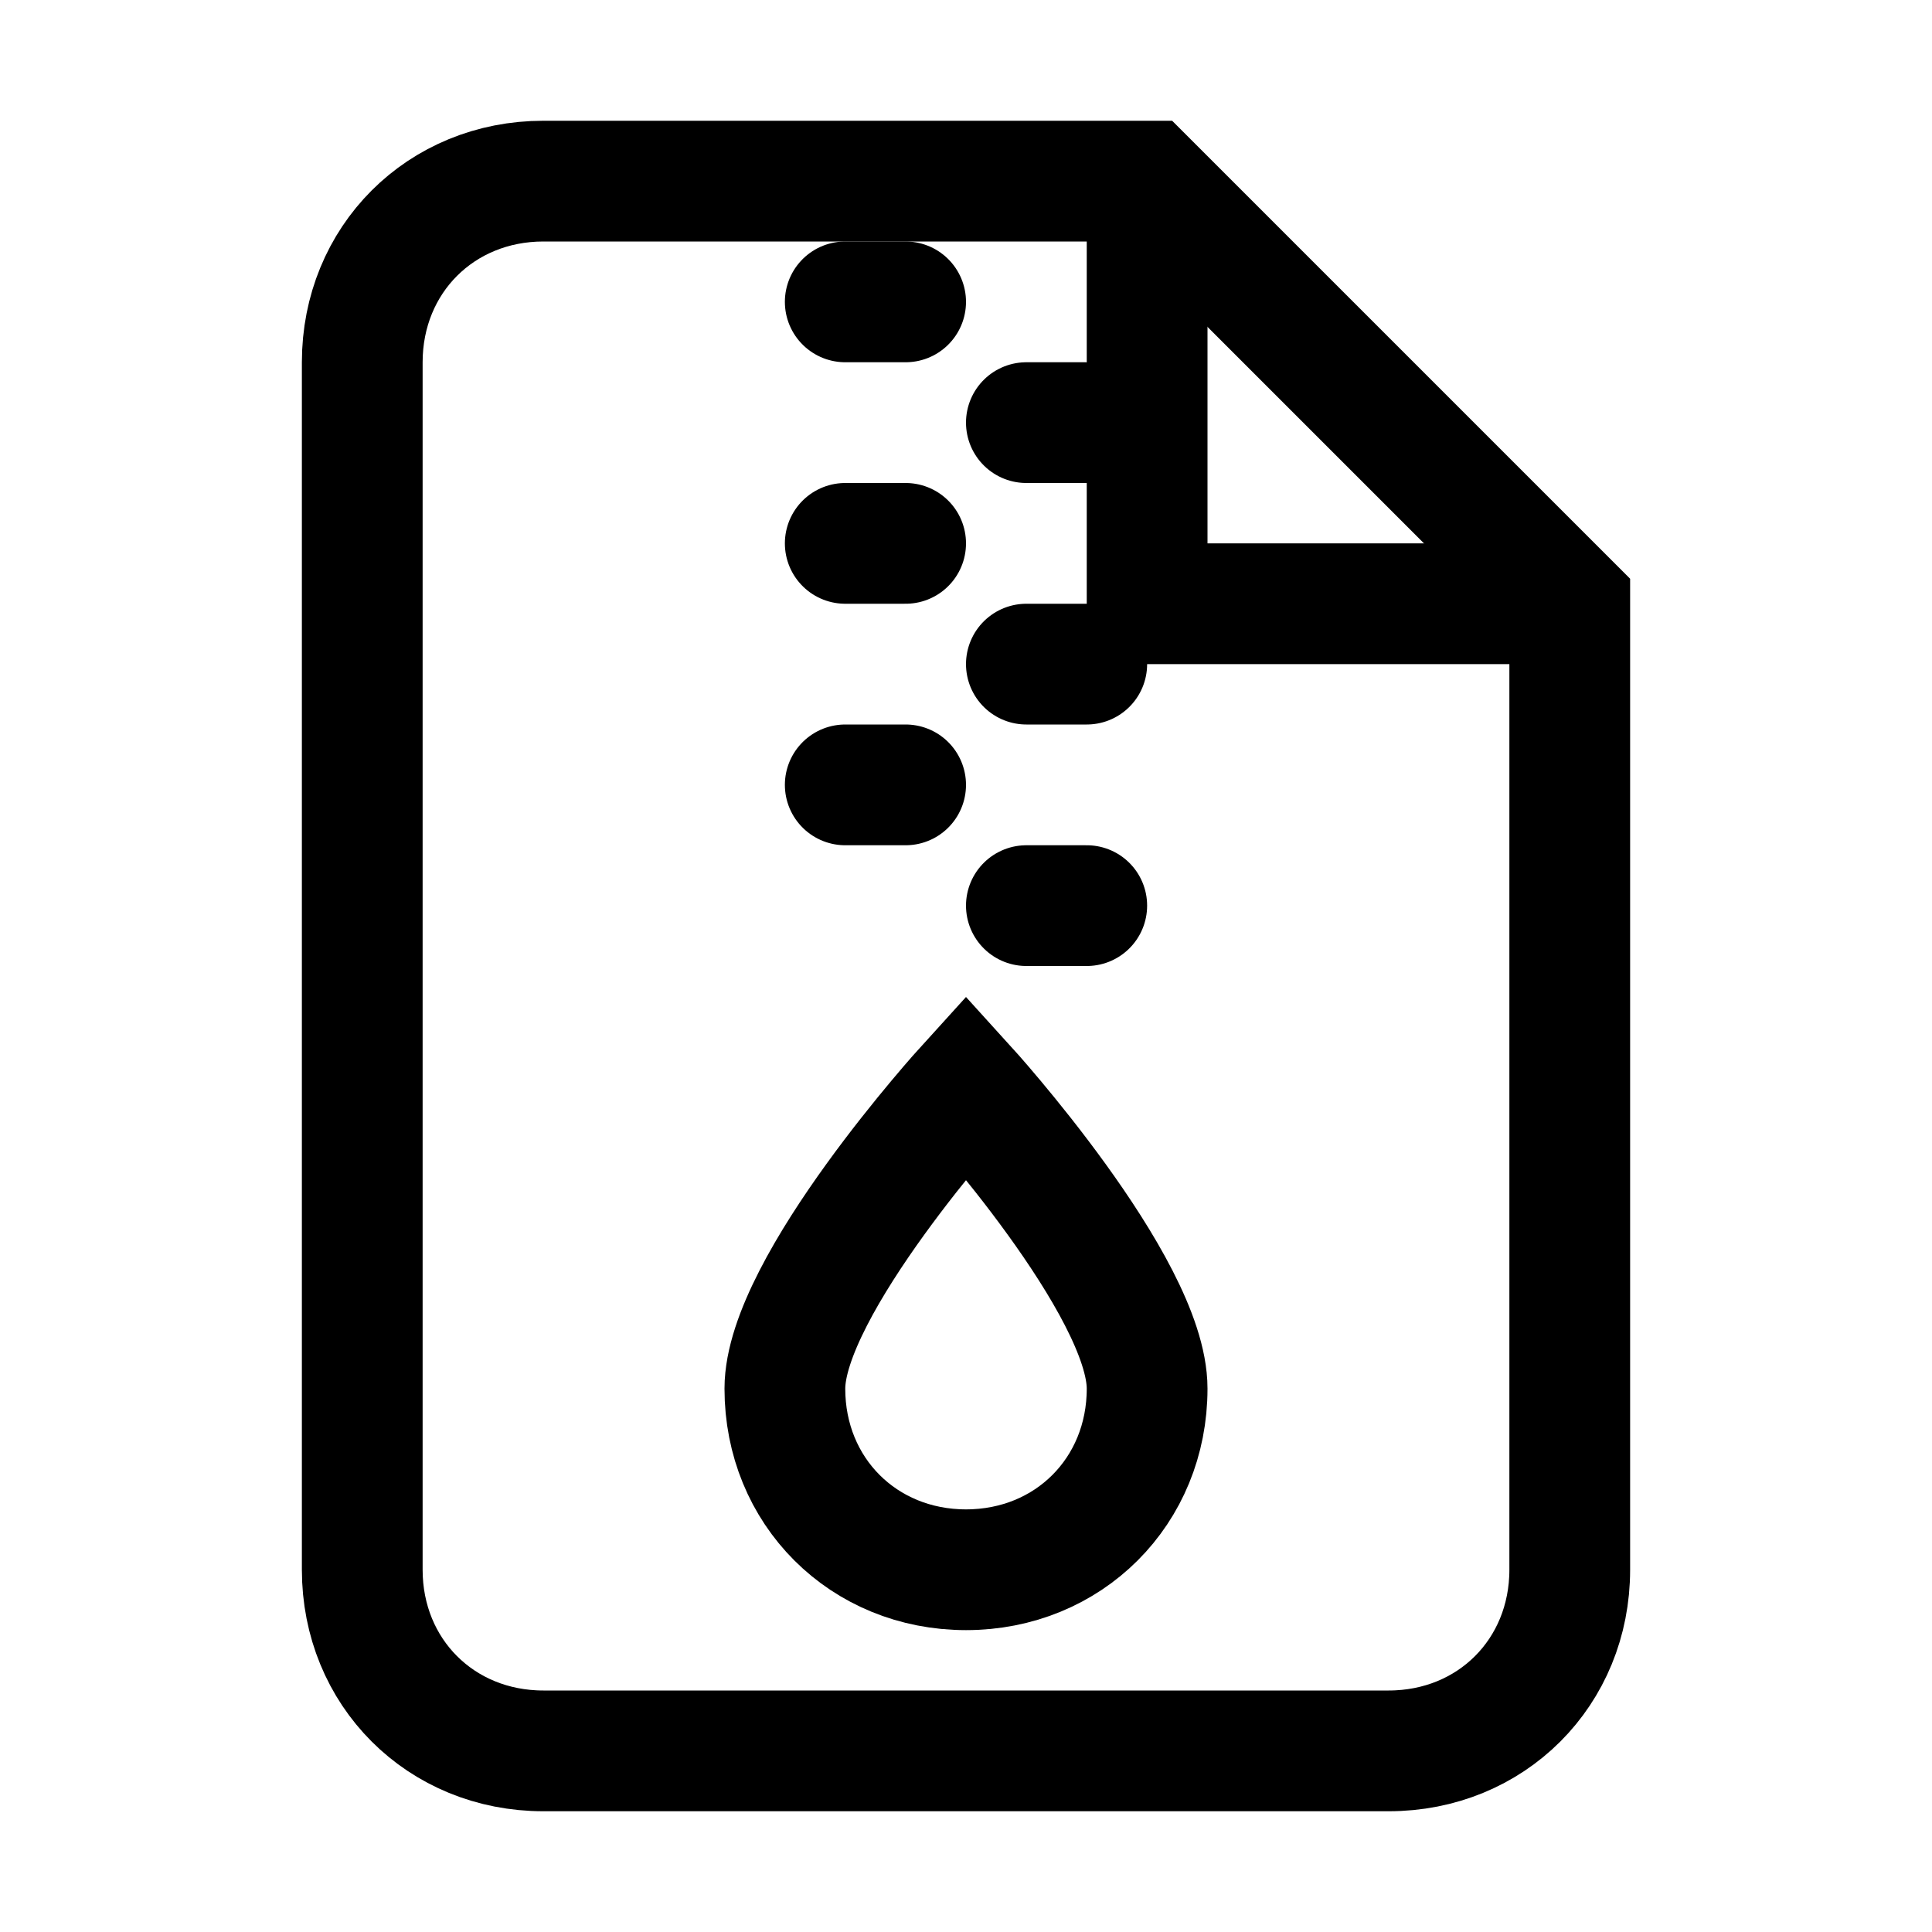 <svg width="32" height="32" viewBox="0 0 32 32" fill="none" xmlns="http://www.w3.org/2000/svg">
<path d="M26 10V26C26 27.7 24.7 29 23 29H9C7.3 29 6 27.7 6 26V6C6 4.3 7.3 3 9 3H19L26 10Z" stroke="black" stroke-width="2" stroke-miterlimit="10"/>
<path d="M19 3V10H26" stroke="black" stroke-width="2" stroke-miterlimit="10"/>
<path d="M19 23C19 24.7 17.7 26 16 26C14.3 26 13 24.7 13 23C13 21.3 16 18 16 18C16 18 19 21.3 19 23Z" stroke="black" stroke-width="2" stroke-miterlimit="10"/>
<path d="M14 5H15" stroke="black" stroke-width="2" stroke-miterlimit="10" stroke-linecap="round"/>
<path d="M17 7H18" stroke="black" stroke-width="2" stroke-miterlimit="10" stroke-linecap="round"/>
<path d="M14 9H15" stroke="black" stroke-width="2" stroke-miterlimit="10" stroke-linecap="round"/>
<path d="M17 11H18" stroke="black" stroke-width="2" stroke-miterlimit="10" stroke-linecap="round"/>
<path d="M14 13H15" stroke="black" stroke-width="2" stroke-miterlimit="10" stroke-linecap="round"/>
<path d="M17 15H18" stroke="black" stroke-width="2" stroke-miterlimit="10" stroke-linecap="round"/>
</svg>
